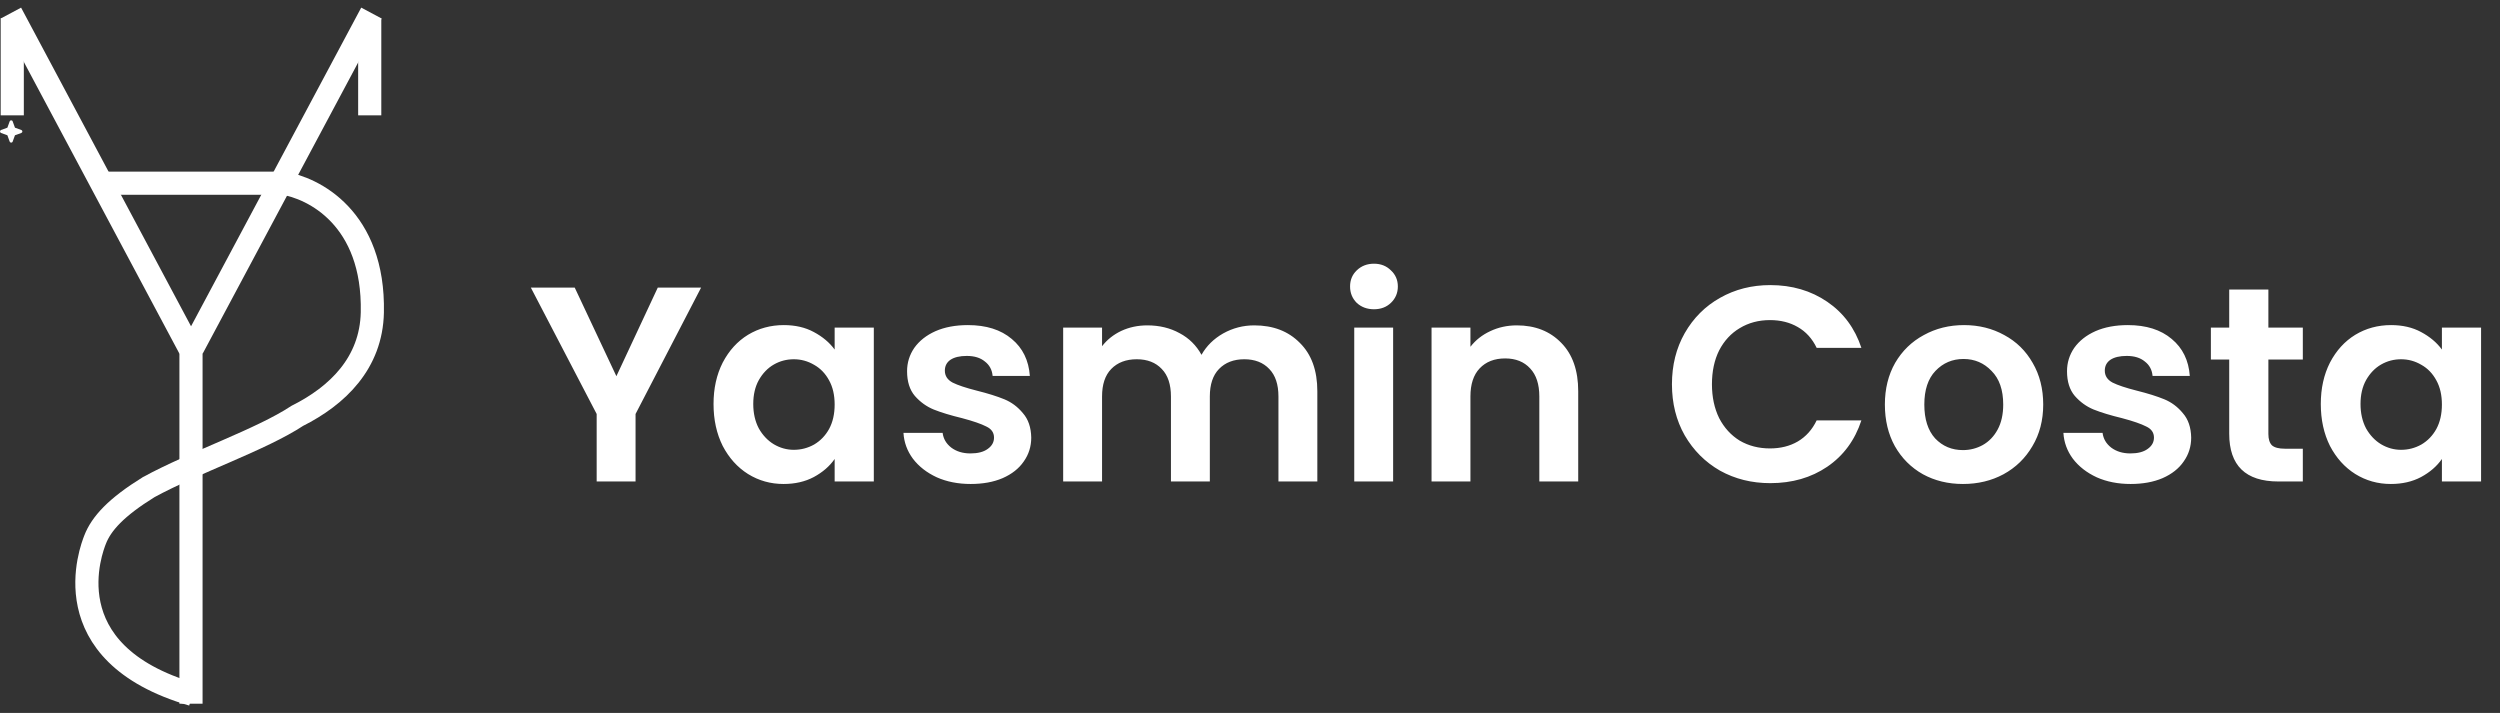 <svg width="270" height="77" viewBox="0 0 270 77" fill="none" xmlns="http://www.w3.org/2000/svg">
<rect x="0" y="0" width="270" height="77" fill="#333333" stroke="none"/>
<line x1="1.175" y1="1.412" x2="20.48" y2="37.607" stroke="white" stroke-width="2.5"/>
<line y1="-1.25" x2="41.022" y2="-1.25" transform="matrix(-0.471 0.882 0.882 0.471 41.217 2)" stroke="white" stroke-width="2.5"/>
<path d="M20.627 35.5L20.627 76" stroke="white" stroke-width="2.5"/>
<line x1="39.931" y1="2" x2="39.931" y2="12.457" stroke="white" stroke-width="2.5"/>
<line x1="1.323" y1="2" x2="1.323" y2="12.457" stroke="white" stroke-width="2.5"/>
<line x1="11.529" y1="19.786" x2="30.565" y2="19.786" stroke="white" stroke-width="2.5"/>
<path d="M30.498 19.768C33.826 20.266 40.428 23.541 40.212 33.746C40.097 39.209 36.445 42.737 32.117 44.907C28.191 47.494 21.026 49.906 16.061 52.609C12.553 54.78 10.934 56.544 10.26 58.308C9.921 59.195 5.403 70.522 20.784 75" stroke="white" stroke-width="2.5"/>
<path d="M2.413 14.199C2.413 14.234 2.403 14.269 2.382 14.298C2.362 14.326 2.334 14.348 2.3 14.36L1.616 14.609L1.367 15.294C1.355 15.327 1.333 15.355 1.304 15.375C1.275 15.395 1.241 15.406 1.206 15.406C1.171 15.406 1.137 15.395 1.108 15.375C1.079 15.355 1.058 15.327 1.045 15.294L0.797 14.609L0.112 14.36C0.079 14.348 0.051 14.326 0.031 14.297C0.011 14.268 0 14.234 0 14.199C0 14.164 0.011 14.13 0.031 14.101C0.051 14.073 0.079 14.051 0.112 14.038L0.797 13.79L1.045 13.105C1.058 13.072 1.079 13.043 1.108 13.023C1.137 13.004 1.171 12.993 1.206 12.993C1.241 12.993 1.275 13.004 1.304 13.023C1.333 13.043 1.355 13.072 1.367 13.105L1.616 13.79L2.3 14.038C2.334 14.05 2.362 14.072 2.382 14.101C2.403 14.13 2.413 14.164 2.413 14.199V14.199Z" fill="white"/>
<path d="M75.72 31.06L68.64 44.71V52H64.44V44.71L57.33 31.06H62.07L66.57 40.63L71.04 31.06H75.72ZM77.062 43.63C77.062 41.95 77.392 40.46 78.052 39.16C78.732 37.86 79.642 36.86 80.782 36.16C81.942 35.46 83.232 35.11 84.652 35.11C85.892 35.11 86.972 35.36 87.892 35.86C88.832 36.36 89.582 36.99 90.142 37.75V35.38H94.372V52H90.142V49.57C89.602 50.35 88.852 51 87.892 51.52C86.952 52.02 85.862 52.27 84.622 52.27C83.222 52.27 81.942 51.91 80.782 51.19C79.642 50.47 78.732 49.46 78.052 48.16C77.392 46.84 77.062 45.33 77.062 43.63ZM90.142 43.69C90.142 42.67 89.942 41.8 89.542 41.08C89.142 40.34 88.602 39.78 87.922 39.4C87.242 39 86.512 38.8 85.732 38.8C84.952 38.8 84.232 38.99 83.572 39.37C82.912 39.75 82.372 40.31 81.952 41.05C81.552 41.77 81.352 42.63 81.352 43.63C81.352 44.63 81.552 45.51 81.952 46.27C82.372 47.01 82.912 47.58 83.572 47.98C84.252 48.38 84.972 48.58 85.732 48.58C86.512 48.58 87.242 48.39 87.922 48.01C88.602 47.61 89.142 47.05 89.542 46.33C89.942 45.59 90.142 44.71 90.142 43.69ZM104.834 52.27C103.474 52.27 102.254 52.03 101.174 51.55C100.094 51.05 99.234 50.38 98.594 49.54C97.974 48.7 97.634 47.77 97.574 46.75H101.804C101.884 47.39 102.194 47.92 102.734 48.34C103.294 48.76 103.984 48.97 104.804 48.97C105.604 48.97 106.224 48.81 106.664 48.49C107.124 48.17 107.354 47.76 107.354 47.26C107.354 46.72 107.074 46.32 106.514 46.06C105.974 45.78 105.104 45.48 103.904 45.16C102.664 44.86 101.644 44.55 100.844 44.23C100.064 43.91 99.384 43.42 98.804 42.76C98.244 42.1 97.964 41.21 97.964 40.09C97.964 39.17 98.224 38.33 98.744 37.57C99.284 36.81 100.044 36.21 101.024 35.77C102.024 35.33 103.194 35.11 104.534 35.11C106.514 35.11 108.094 35.61 109.274 36.61C110.454 37.59 111.104 38.92 111.224 40.6H107.204C107.144 39.94 106.864 39.42 106.364 39.04C105.884 38.64 105.234 38.44 104.414 38.44C103.654 38.44 103.064 38.58 102.644 38.86C102.244 39.14 102.044 39.53 102.044 40.03C102.044 40.59 102.324 41.02 102.884 41.32C103.444 41.6 104.314 41.89 105.494 42.19C106.694 42.49 107.684 42.8 108.464 43.12C109.244 43.44 109.914 43.94 110.474 44.62C111.054 45.28 111.354 46.16 111.374 47.26C111.374 48.22 111.104 49.08 110.564 49.84C110.044 50.6 109.284 51.2 108.284 51.64C107.304 52.06 106.154 52.27 104.834 52.27ZM135.462 35.14C137.502 35.14 139.142 35.77 140.382 37.03C141.642 38.27 142.272 40.01 142.272 42.25V52H138.072V42.82C138.072 41.52 137.742 40.53 137.082 39.85C136.422 39.15 135.522 38.8 134.382 38.8C133.242 38.8 132.332 39.15 131.652 39.85C130.992 40.53 130.662 41.52 130.662 42.82V52H126.462V42.82C126.462 41.52 126.132 40.53 125.472 39.85C124.812 39.15 123.912 38.8 122.772 38.8C121.612 38.8 120.692 39.15 120.012 39.85C119.352 40.53 119.022 41.52 119.022 42.82V52H114.822V35.38H119.022V37.39C119.562 36.69 120.252 36.14 121.092 35.74C121.952 35.34 122.892 35.14 123.912 35.14C125.212 35.14 126.372 35.42 127.392 35.98C128.412 36.52 129.202 37.3 129.762 38.32C130.302 37.36 131.082 36.59 132.102 36.01C133.142 35.43 134.262 35.14 135.462 35.14ZM148.388 33.4C147.648 33.4 147.028 33.17 146.528 32.71C146.048 32.23 145.808 31.64 145.808 30.94C145.808 30.24 146.048 29.66 146.528 29.2C147.028 28.72 147.648 28.48 148.388 28.48C149.128 28.48 149.738 28.72 150.218 29.2C150.718 29.66 150.968 30.24 150.968 30.94C150.968 31.64 150.718 32.23 150.218 32.71C149.738 33.17 149.128 33.4 148.388 33.4ZM150.458 35.38V52H146.258V35.38H150.458ZM163.817 35.14C165.797 35.14 167.397 35.77 168.617 37.03C169.837 38.27 170.447 40.01 170.447 42.25V52H166.247V42.82C166.247 41.5 165.917 40.49 165.257 39.79C164.597 39.07 163.697 38.71 162.557 38.71C161.397 38.71 160.477 39.07 159.797 39.79C159.137 40.49 158.807 41.5 158.807 42.82V52H154.607V35.38H158.807V37.45C159.367 36.73 160.077 36.17 160.937 35.77C161.817 35.35 162.777 35.14 163.817 35.14ZM180.57 41.5C180.57 39.44 181.03 37.6 181.95 35.98C182.89 34.34 184.16 33.07 185.76 32.17C187.38 31.25 189.19 30.79 191.19 30.79C193.53 30.79 195.58 31.39 197.34 32.59C199.1 33.79 200.33 35.45 201.03 37.57H196.2C195.72 36.57 195.04 35.82 194.16 35.32C193.3 34.82 192.3 34.57 191.16 34.57C189.94 34.57 188.85 34.86 187.89 35.44C186.95 36 186.21 36.8 185.67 37.84C185.15 38.88 184.89 40.1 184.89 41.5C184.89 42.88 185.15 44.1 185.67 45.16C186.21 46.2 186.95 47.01 187.89 47.59C188.85 48.15 189.94 48.43 191.16 48.43C192.3 48.43 193.3 48.18 194.16 47.68C195.04 47.16 195.72 46.4 196.2 45.4H201.03C200.33 47.54 199.1 49.21 197.34 50.41C195.6 51.59 193.55 52.18 191.19 52.18C189.19 52.18 187.38 51.73 185.76 50.83C184.16 49.91 182.89 48.64 181.95 47.02C181.03 45.4 180.57 43.56 180.57 41.5ZM211.997 52.27C210.397 52.27 208.957 51.92 207.677 51.22C206.397 50.5 205.387 49.49 204.647 48.19C203.927 46.89 203.567 45.39 203.567 43.69C203.567 41.99 203.937 40.49 204.677 39.19C205.437 37.89 206.467 36.89 207.767 36.19C209.067 35.47 210.517 35.11 212.117 35.11C213.717 35.11 215.167 35.47 216.467 36.19C217.767 36.89 218.787 37.89 219.527 39.19C220.287 40.49 220.667 41.99 220.667 43.69C220.667 45.39 220.277 46.89 219.497 48.19C218.737 49.49 217.697 50.5 216.377 51.22C215.077 51.92 213.617 52.27 211.997 52.27ZM211.997 48.61C212.757 48.61 213.467 48.43 214.127 48.07C214.807 47.69 215.347 47.13 215.747 46.39C216.147 45.65 216.347 44.75 216.347 43.69C216.347 42.11 215.927 40.9 215.087 40.06C214.267 39.2 213.257 38.77 212.057 38.77C210.857 38.77 209.847 39.2 209.027 40.06C208.227 40.9 207.827 42.11 207.827 43.69C207.827 45.27 208.217 46.49 208.997 47.35C209.797 48.19 210.797 48.61 211.997 48.61ZM230.108 52.27C228.748 52.27 227.528 52.03 226.448 51.55C225.368 51.05 224.508 50.38 223.868 49.54C223.248 48.7 222.908 47.77 222.848 46.75H227.078C227.158 47.39 227.468 47.92 228.008 48.34C228.568 48.76 229.258 48.97 230.078 48.97C230.878 48.97 231.498 48.81 231.938 48.49C232.398 48.17 232.628 47.76 232.628 47.26C232.628 46.72 232.348 46.32 231.788 46.06C231.248 45.78 230.378 45.48 229.178 45.16C227.938 44.86 226.918 44.55 226.118 44.23C225.338 43.91 224.658 43.42 224.078 42.76C223.518 42.1 223.238 41.21 223.238 40.09C223.238 39.17 223.498 38.33 224.018 37.57C224.558 36.81 225.318 36.21 226.298 35.77C227.298 35.33 228.468 35.11 229.808 35.11C231.788 35.11 233.368 35.61 234.548 36.61C235.728 37.59 236.378 38.92 236.498 40.6H232.478C232.418 39.94 232.138 39.42 231.638 39.04C231.158 38.64 230.508 38.44 229.688 38.44C228.928 38.44 228.338 38.58 227.918 38.86C227.518 39.14 227.318 39.53 227.318 40.03C227.318 40.59 227.598 41.02 228.158 41.32C228.718 41.6 229.588 41.89 230.768 42.19C231.968 42.49 232.958 42.8 233.738 43.12C234.518 43.44 235.188 43.94 235.748 44.62C236.328 45.28 236.628 46.16 236.648 47.26C236.648 48.22 236.378 49.08 235.838 49.84C235.318 50.6 234.558 51.2 233.558 51.64C232.578 52.06 231.428 52.27 230.108 52.27ZM244.985 38.83V46.87C244.985 47.43 245.115 47.84 245.375 48.1C245.655 48.34 246.115 48.46 246.755 48.46H248.705V52H246.065C242.525 52 240.755 50.28 240.755 46.84V38.83H238.775V35.38H240.755V31.27H244.985V35.38H248.705V38.83H244.985ZM250.646 43.63C250.646 41.95 250.976 40.46 251.636 39.16C252.316 37.86 253.226 36.86 254.366 36.16C255.526 35.46 256.816 35.11 258.236 35.11C259.476 35.11 260.556 35.36 261.476 35.86C262.416 36.36 263.166 36.99 263.726 37.75V35.38H267.956V52H263.726V49.57C263.186 50.35 262.436 51 261.476 51.52C260.536 52.02 259.446 52.27 258.206 52.27C256.806 52.27 255.526 51.91 254.366 51.19C253.226 50.47 252.316 49.46 251.636 48.16C250.976 46.84 250.646 45.33 250.646 43.63ZM263.726 43.69C263.726 42.67 263.526 41.8 263.126 41.08C262.726 40.34 262.186 39.78 261.506 39.4C260.826 39 260.096 38.8 259.316 38.8C258.536 38.8 257.816 38.99 257.156 39.37C256.496 39.75 255.956 40.31 255.536 41.05C255.136 41.77 254.936 42.63 254.936 43.63C254.936 44.63 255.136 45.51 255.536 46.27C255.956 47.01 256.496 47.58 257.156 47.98C257.836 48.38 258.556 48.58 259.316 48.58C260.096 48.58 260.826 48.39 261.506 48.01C262.186 47.61 262.726 47.05 263.126 46.33C263.526 45.59 263.726 44.71 263.726 43.69Z" fill="white"/>
</svg>
